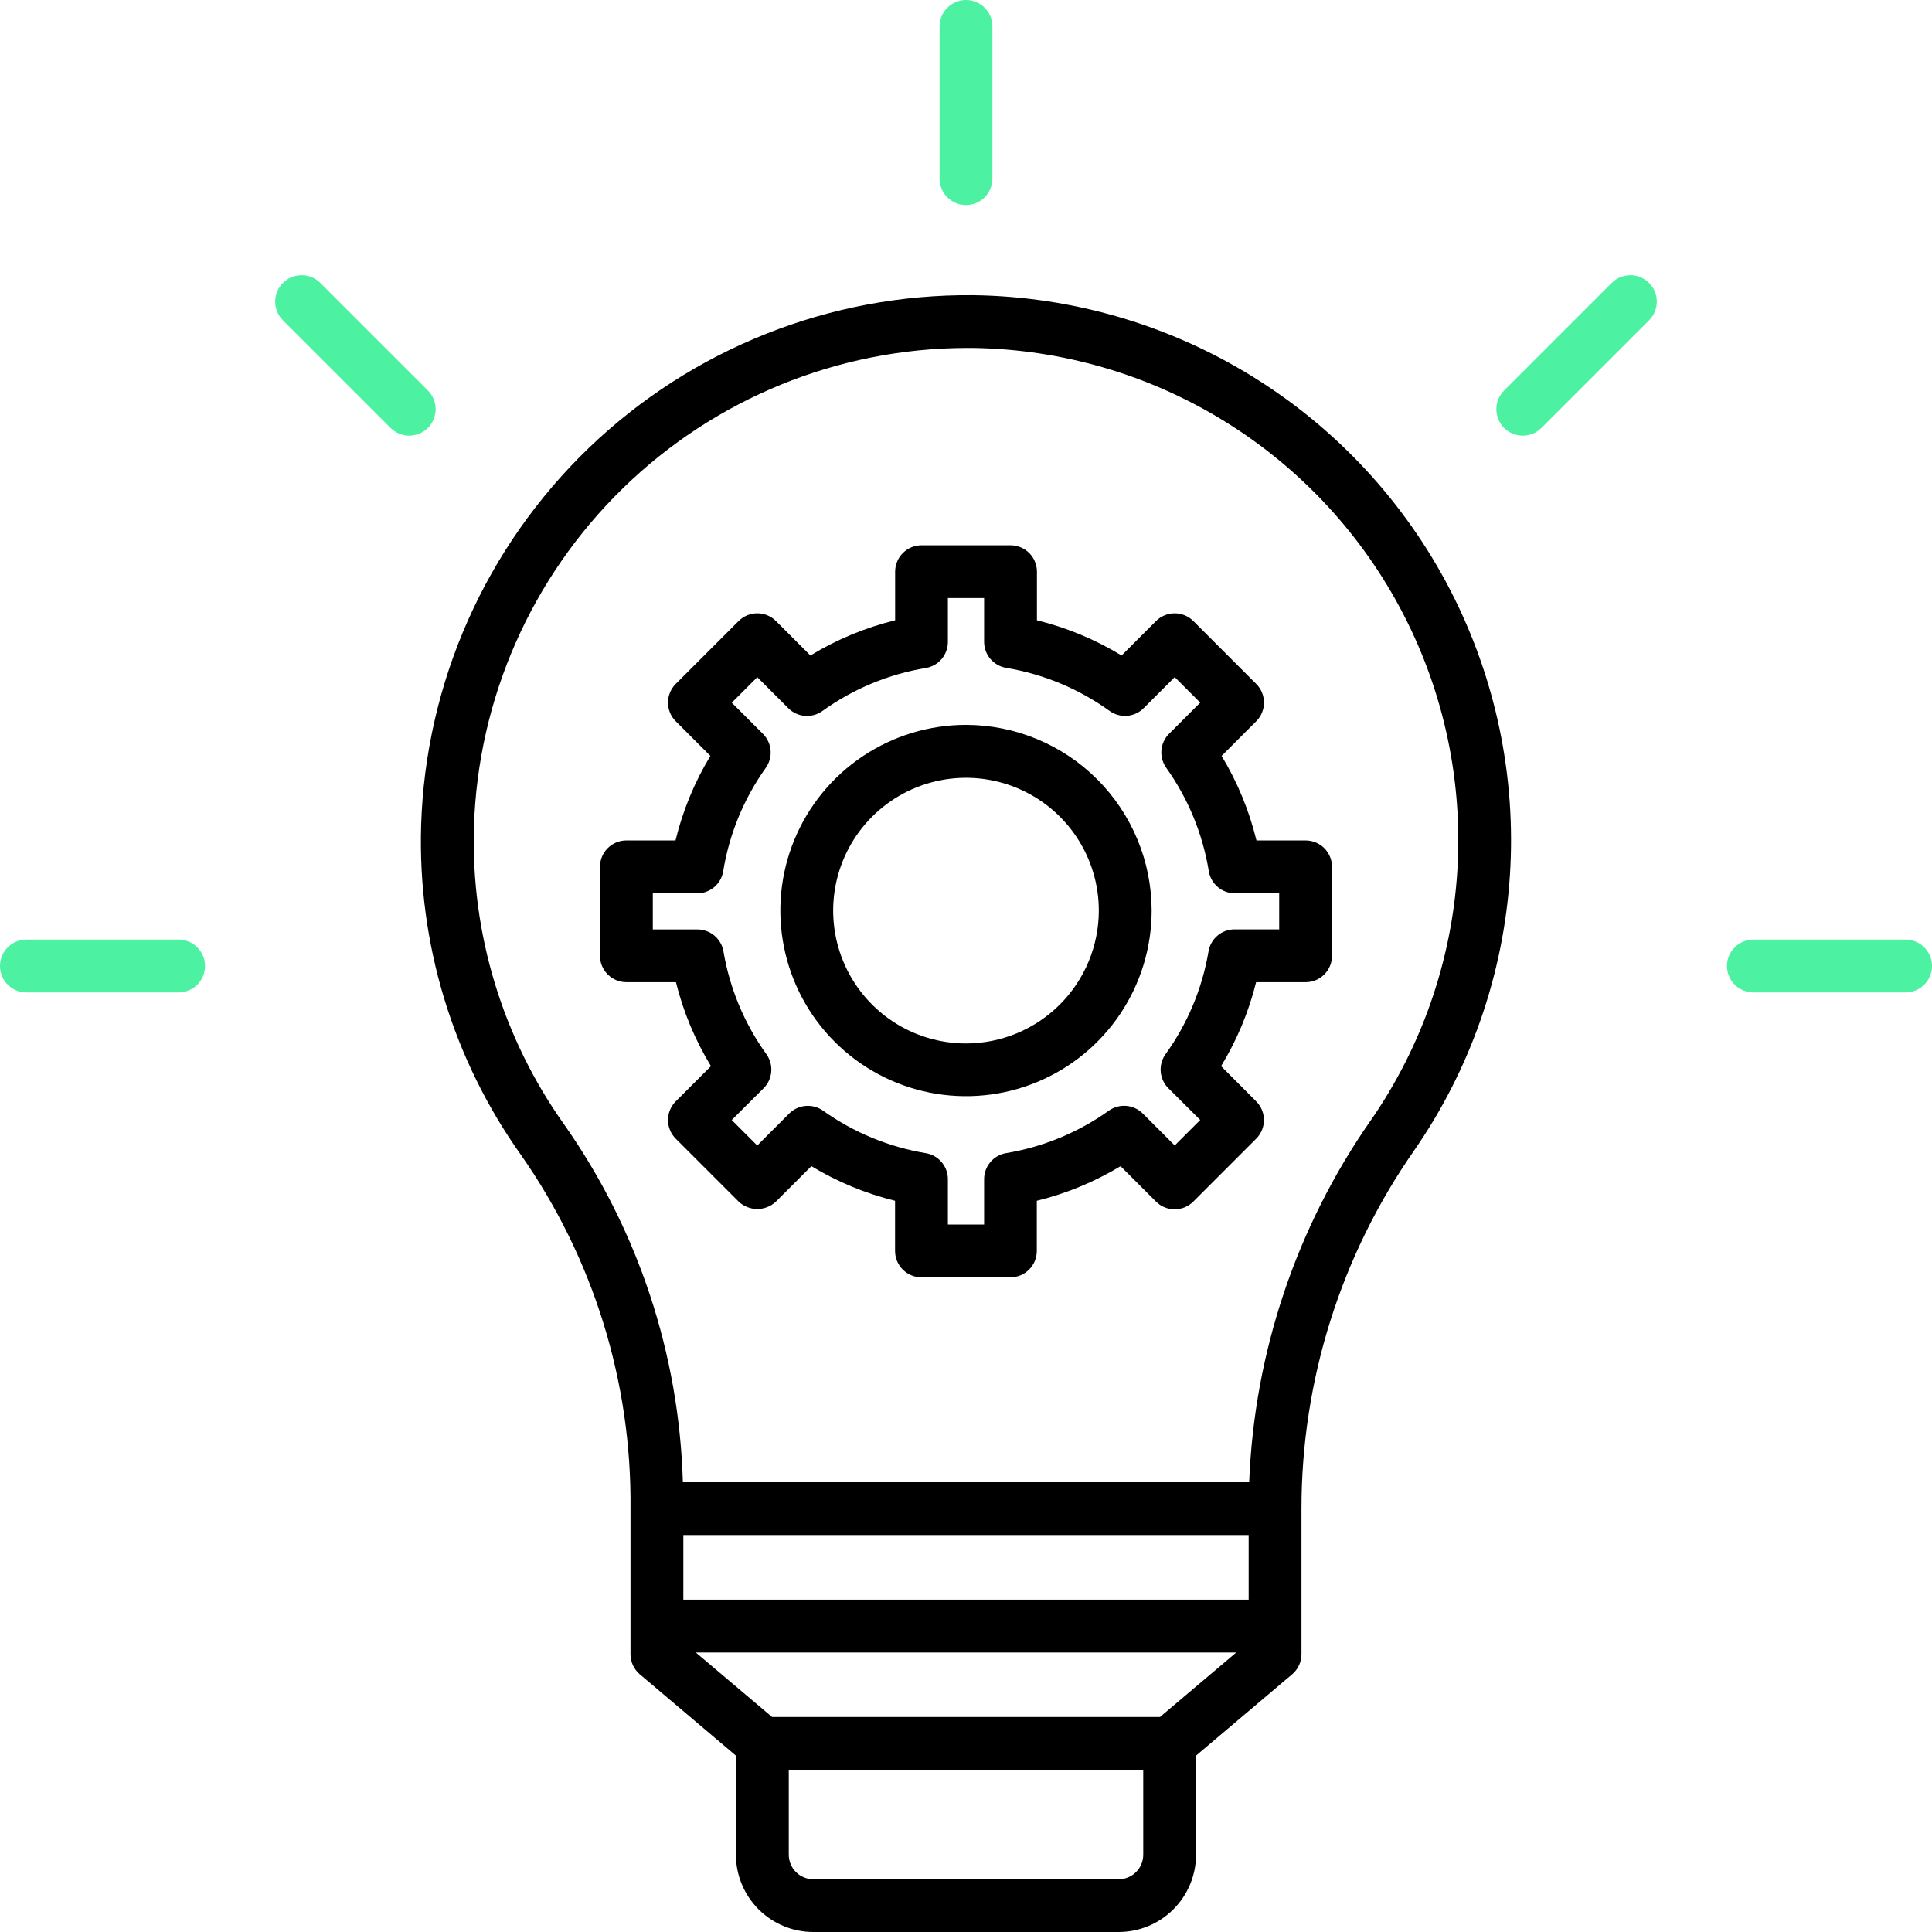 <?xml version="1.0" encoding="UTF-8"?> <svg xmlns="http://www.w3.org/2000/svg" width="512" height="512" viewBox="0 0 512 512" fill="none"> <g clip-path="url(#clip0)"> <path d="M257.872 78.224C219.951 77.886 183.405 92.413 156.064 118.693C128.724 144.973 112.763 180.915 111.6 218.82C110.685 250.052 120.004 280.727 138.136 306.172C157.31 333.604 167.432 366.341 167.088 399.808V438.376C167.088 439.394 167.309 440.399 167.738 441.322C168.166 442.245 168.791 443.063 169.568 443.72L195.024 465.252V491.512C195.03 496.946 197.193 502.155 201.036 505.996C204.88 509.838 210.09 511.997 215.524 512H296.476C301.909 511.995 307.118 509.834 310.96 505.992C314.802 502.15 316.963 496.941 316.968 491.508V465.248L342.424 443.716C343.201 443.059 343.826 442.241 344.254 441.318C344.683 440.395 344.904 439.39 344.904 438.372V399.792C344.912 365.84 355.339 332.709 374.776 304.872C389.684 283.328 398.452 258.135 400.142 231.991C401.832 205.846 396.38 179.734 384.371 156.45C372.361 133.166 354.245 113.586 331.962 99.806C309.679 86.027 284.069 78.567 257.872 78.224ZM307.408 455.024H204.608L184.392 437.928H327.624L307.408 455.024ZM330.908 423.928H181.092V406.8H330.908V423.928ZM302.972 491.528C302.97 493.249 302.285 494.899 301.068 496.116C299.851 497.333 298.201 498.018 296.48 498.02H215.524C213.803 498.018 212.153 497.333 210.936 496.116C209.719 494.899 209.034 493.249 209.032 491.528V469.024H302.968L302.972 491.528ZM363.272 296.896C343.574 325.121 332.388 358.407 331.044 392.8H180.964C179.999 358.825 169.076 325.882 149.552 298.06C133.19 275.085 124.779 247.394 125.6 219.2C126.625 185.25 140.802 153.026 165.139 129.332C189.475 105.638 222.067 92.328 256.032 92.212H257.692C281.35 92.518 304.48 99.253 324.605 111.694C344.73 124.136 361.093 141.816 371.942 162.843C382.79 183.87 387.717 207.451 386.193 231.062C384.669 254.674 376.753 277.426 363.292 296.884L363.272 296.896Z" fill="black"></path> <path d="M332.976 222.728C331.058 214.834 327.944 207.28 323.74 200.328L332.916 191.148C333.567 190.498 334.083 189.727 334.435 188.877C334.787 188.028 334.968 187.117 334.968 186.198C334.968 185.278 334.787 184.368 334.435 183.519C334.083 182.669 333.567 181.898 332.916 181.248L316.256 164.588C315.606 163.937 314.835 163.421 313.985 163.069C313.136 162.717 312.225 162.536 311.306 162.536C310.387 162.536 309.476 162.717 308.627 163.069C307.777 163.421 307.006 163.937 306.356 164.588L297.232 173.712C290.276 169.471 282.711 166.324 274.8 164.38V151.504C274.8 149.647 274.063 147.867 272.75 146.554C271.437 145.241 269.657 144.504 267.8 144.504H244.22C242.363 144.504 240.583 145.241 239.27 146.554C237.957 147.867 237.22 149.647 237.22 151.504V164.38C229.302 166.322 221.73 169.469 214.768 173.712L205.64 164.584C204.99 163.933 204.219 163.417 203.369 163.065C202.52 162.713 201.609 162.532 200.69 162.532C199.771 162.532 198.86 162.713 198.011 163.065C197.161 163.417 196.39 163.933 195.74 164.584L179.08 181.244C178.429 181.894 177.913 182.665 177.561 183.515C177.209 184.364 177.028 185.274 177.028 186.194C177.028 187.113 177.209 188.024 177.561 188.873C177.913 189.723 178.429 190.494 179.08 191.144L188.256 200.324C184.052 207.276 180.938 214.83 179.02 222.724H166C164.143 222.724 162.363 223.461 161.05 224.774C159.737 226.087 159 227.867 159 229.724V253.284C159 255.14 159.737 256.921 161.05 258.234C162.363 259.546 164.143 260.284 166 260.284H179.132C181.075 268.13 184.205 275.634 188.412 282.536L179.08 291.868C178.429 292.518 177.913 293.289 177.561 294.139C177.209 294.988 177.028 295.898 177.028 296.818C177.028 297.737 177.209 298.648 177.561 299.497C177.913 300.347 178.429 301.118 179.08 301.768L195.74 318.428C197.077 319.694 198.849 320.399 200.69 320.399C202.531 320.399 204.303 319.694 205.64 318.428L215.024 309.044C221.909 313.207 229.386 316.301 237.2 318.22V331.504C237.2 333.36 237.938 335.141 239.25 336.454C240.563 337.766 242.343 338.504 244.2 338.504H267.764C269.621 338.504 271.401 337.766 272.714 336.454C274.026 335.141 274.764 333.36 274.764 331.504V318.22C282.585 316.303 290.069 313.209 296.96 309.044L306.344 318.428C306.994 319.078 307.765 319.595 308.615 319.947C309.464 320.299 310.375 320.48 311.294 320.48C312.213 320.48 313.124 320.299 313.973 319.947C314.823 319.595 315.594 319.078 316.244 318.428L332.904 301.768C333.555 301.118 334.071 300.347 334.423 299.497C334.775 298.648 334.956 297.737 334.956 296.818C334.956 295.898 334.775 294.988 334.423 294.139C334.071 293.289 333.555 292.518 332.904 291.868L323.6 282.536C327.807 275.635 330.936 268.133 332.88 260.288H346C347.857 260.288 349.637 259.55 350.95 258.238C352.262 256.925 353 255.144 353 253.288V229.728C353 227.871 352.262 226.091 350.95 224.778C349.637 223.465 347.857 222.728 346 222.728H332.976ZM339 246.288H327.176C325.52 246.287 323.917 246.874 322.653 247.944C321.388 249.014 320.545 250.498 320.272 252.132C318.609 261.947 314.722 271.251 308.908 279.332C307.929 280.682 307.465 282.338 307.599 284.001C307.733 285.664 308.457 287.224 309.64 288.4L318.072 296.8L311.312 303.56L302.852 295.096C301.68 293.924 300.131 293.205 298.479 293.068C296.827 292.931 295.181 293.385 293.832 294.348C285.739 300.117 276.436 303.961 266.632 305.588C264.997 305.864 263.513 306.711 262.445 307.979C261.377 309.248 260.794 310.854 260.8 312.512V324.512H251.2V312.512C251.203 310.854 250.617 309.249 249.546 307.983C248.476 306.718 246.991 305.873 245.356 305.6C235.552 303.973 226.249 300.129 218.156 294.36C216.807 293.397 215.161 292.943 213.509 293.08C211.857 293.217 210.308 293.936 209.136 295.108L200.676 303.572L193.916 296.812L202.36 288.4C203.537 287.225 204.257 285.67 204.391 284.013C204.525 282.355 204.065 280.704 203.092 279.356C197.278 271.275 193.391 261.971 191.728 252.156C191.455 250.522 190.612 249.038 189.347 247.968C188.083 246.898 186.48 246.311 184.824 246.312H173V236.752H184.748C186.411 236.752 188.02 236.16 189.287 235.082C190.554 234.004 191.395 232.51 191.66 230.868C193.27 221.001 197.127 211.636 202.932 203.496C203.895 202.147 204.349 200.5 204.212 198.849C204.075 197.197 203.356 195.647 202.184 194.476L193.928 186.22L200.688 179.46L208.912 187.684C210.087 188.86 211.642 189.58 213.299 189.714C214.956 189.848 216.607 189.388 217.956 188.416C226.089 182.561 235.465 178.662 245.352 177.024C246.992 176.75 248.48 175.902 249.552 174.632C250.623 173.361 251.207 171.75 251.2 170.088V158.488H260.8V170.088C260.8 171.748 261.39 173.354 262.465 174.62C263.54 175.885 265.03 176.727 266.668 176.996C276.549 178.641 285.918 182.543 294.044 188.4C295.392 189.373 297.043 189.834 298.701 189.7C300.358 189.566 301.914 188.845 303.088 187.668L311.312 179.444L318.072 186.204L309.816 194.46C308.644 195.631 307.925 197.181 307.788 198.833C307.651 200.484 308.105 202.131 309.068 203.48C314.873 211.62 318.73 220.985 320.34 230.852C320.605 232.494 321.446 233.988 322.713 235.066C323.98 236.144 325.589 236.736 327.252 236.736H339V246.288Z" fill="black"></path> <path d="M256 192.1C246.269 192.1 236.757 194.986 228.666 200.392C220.575 205.798 214.269 213.482 210.545 222.472C206.821 231.462 205.847 241.355 207.745 250.899C209.644 260.442 214.329 269.209 221.21 276.09C228.091 282.97 236.858 287.656 246.401 289.555C255.945 291.453 265.838 290.479 274.828 286.755C283.818 283.031 291.502 276.725 296.908 268.634C302.314 260.543 305.2 251.031 305.2 241.3C305.182 228.257 299.993 215.753 290.77 206.53C281.547 197.307 269.043 192.118 256 192.1ZM256 276.524C249.038 276.524 242.232 274.46 236.444 270.592C230.655 266.724 226.143 261.227 223.479 254.795C220.815 248.363 220.118 241.285 221.476 234.457C222.834 227.629 226.187 221.357 231.11 216.434C236.032 211.511 242.305 208.159 249.133 206.8C255.961 205.442 263.038 206.139 269.47 208.804C275.902 211.468 281.4 215.979 285.268 221.768C289.135 227.557 291.2 234.362 291.2 241.324C291.187 250.656 287.475 259.602 280.876 266.202C274.278 272.801 265.332 276.514 256 276.528V276.524Z" fill="black"></path> <path d="M256 54.332C257.857 54.332 259.637 53.594 260.95 52.282C262.262 50.969 263 49.188 263 47.332V7C263 5.143 262.262 3.363 260.95 2.05C259.637 0.737 257.857 0 256 0C254.143 0 252.363 0.737 251.05 2.05C249.737 3.363 249 5.143 249 7V47.332C249 49.188 249.737 50.969 251.05 52.282C252.363 53.594 254.143 54.332 256 54.332Z" fill="#4CF2A2"></path> <path d="M427.12 74.98L398.6 103.5C397.95 104.15 397.434 104.922 397.083 105.771C396.731 106.62 396.55 107.531 396.55 108.45C396.55 109.369 396.731 110.28 397.083 111.129C397.434 111.978 397.95 112.75 398.6 113.4C399.25 114.05 400.022 114.566 400.871 114.918C401.721 115.269 402.631 115.45 403.55 115.45C404.469 115.45 405.38 115.269 406.229 114.918C407.078 114.566 407.85 114.05 408.5 113.4L437.02 84.88C437.67 84.23 438.186 83.458 438.538 82.609C438.889 81.76 439.07 80.849 439.07 79.93C439.07 79.011 438.889 78.1 438.538 77.251C438.186 76.402 437.67 75.63 437.02 74.98C436.37 74.33 435.598 73.814 434.749 73.463C433.9 73.111 432.989 72.93 432.07 72.93C431.151 72.93 430.241 73.111 429.391 73.463C428.542 73.814 427.77 74.33 427.12 74.98Z" fill="#4CF2A2"></path> <path d="M505 249H464.668C462.811 249 461.031 249.737 459.718 251.05C458.405 252.363 457.668 254.143 457.668 256C457.668 257.857 458.405 259.637 459.718 260.95C461.031 262.262 462.811 263 464.668 263H505C506.856 263 508.637 262.262 509.95 260.95C511.262 259.637 512 257.857 512 256C512 254.143 511.262 252.363 509.95 251.05C508.637 249.737 506.856 249 505 249Z" fill="#4CF2A2"></path> <path d="M47.332 249H7C5.143 249 3.363 249.737 2.05 251.05C0.737 252.363 0 254.143 0 256C0 257.857 0.737 259.637 2.05 260.95C3.363 262.262 5.143 263 7 263H47.332C49.188 263 50.969 262.262 52.282 260.95C53.594 259.637 54.332 257.857 54.332 256C54.332 254.143 53.594 252.363 52.282 251.05C50.969 249.737 49.188 249 47.332 249Z" fill="#4CF2A2"></path> <path d="M113.4 103.5L84.88 74.98C83.567 73.667 81.787 72.93 79.93 72.93C78.073 72.93 76.293 73.667 74.98 74.98C73.667 76.293 72.93 78.073 72.93 79.93C72.93 81.787 73.667 83.567 74.98 84.88L103.5 113.4C104.813 114.713 106.593 115.45 108.45 115.45C110.307 115.45 112.087 114.713 113.4 113.4C114.713 112.087 115.45 110.307 115.45 108.45C115.45 106.593 114.713 104.813 113.4 103.5Z" fill="#4CF2A2"></path> </g> <defs> <clipPath id="clip0"> <rect width="512" height="512" fill="white"></rect> </clipPath> </defs> </svg> 